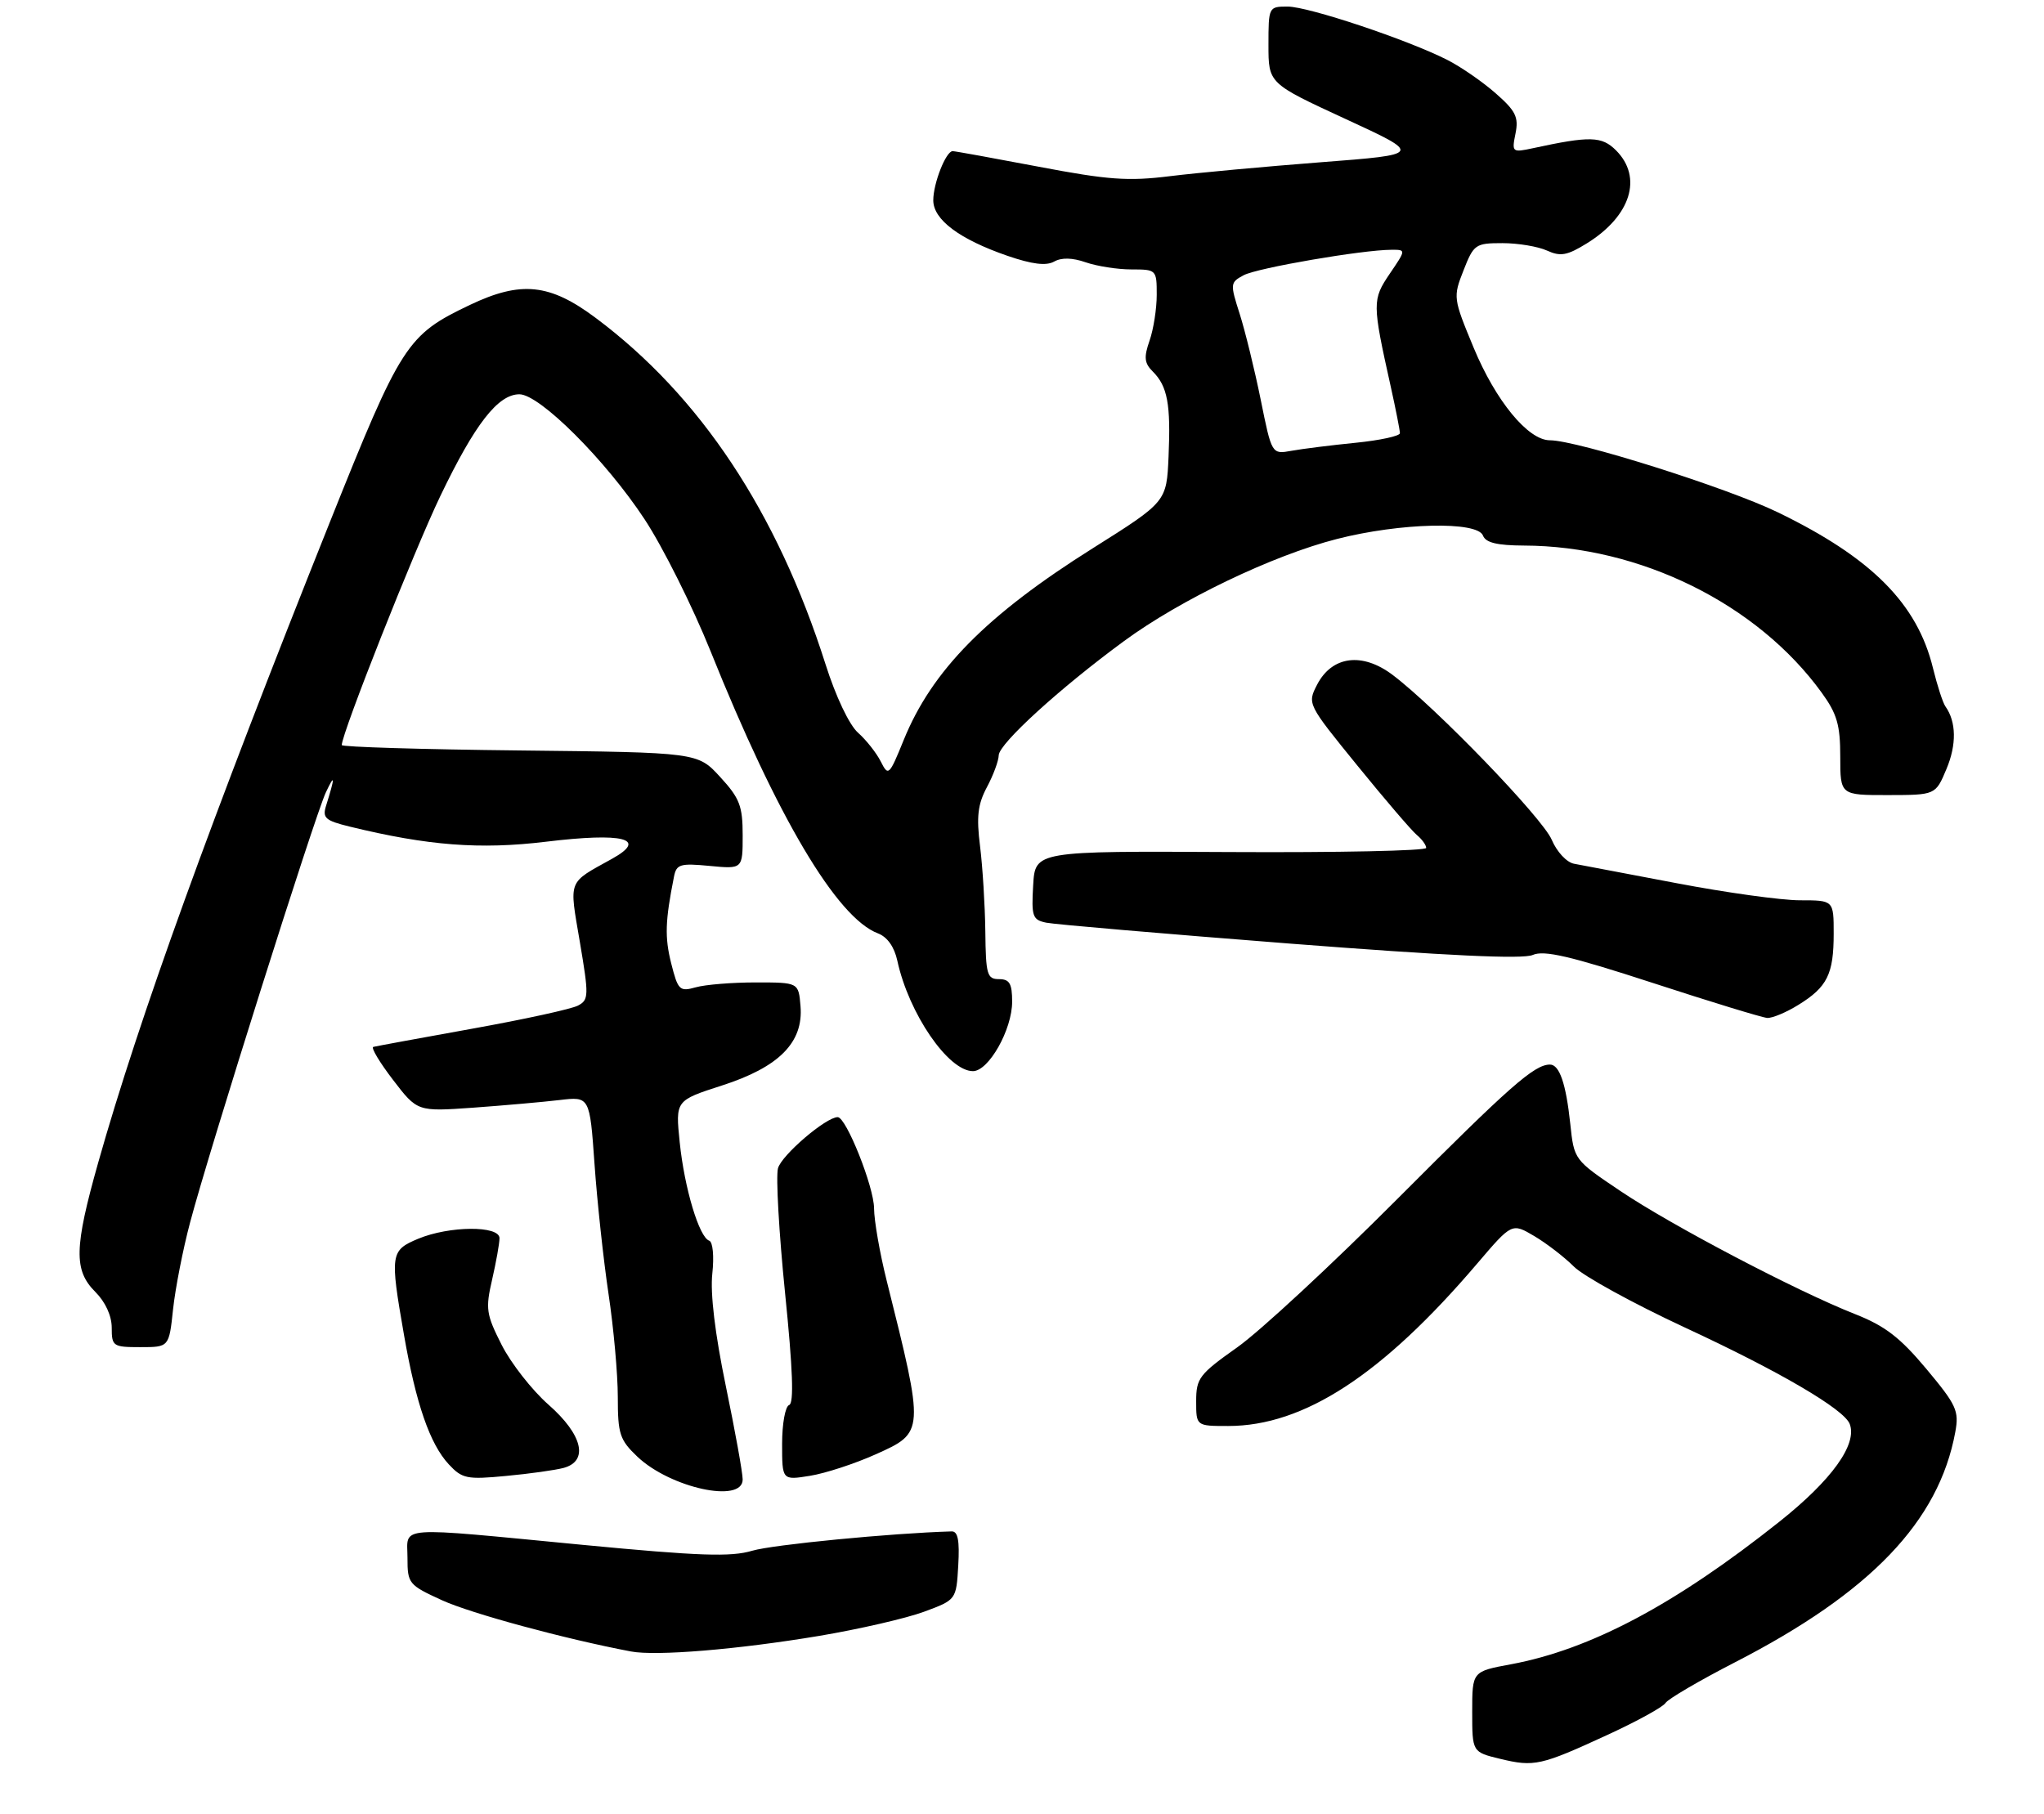<?xml version="1.0" encoding="UTF-8" standalone="no"?>
<!DOCTYPE svg PUBLIC "-//W3C//DTD SVG 1.1//EN" "http://www.w3.org/Graphics/SVG/1.1/DTD/svg11.dtd" >
<svg xmlns="http://www.w3.org/2000/svg" xmlns:xlink="http://www.w3.org/1999/xlink" version="1.1" viewBox="0 0 311 276">
 <g >
 <path fill="currentColor"
d=" M 244.61 263.99 C 249.07 261.94 253.03 259.76 253.41 259.15 C 253.79 258.54 258.54 255.76 263.96 252.97 C 284.62 242.36 295.00 231.51 297.50 217.93 C 298.10 214.69 297.69 213.81 293.09 208.30 C 289.10 203.53 286.81 201.77 282.27 199.98 C 273.42 196.50 254.30 186.47 246.50 181.21 C 239.50 176.50 239.50 176.50 238.92 171.00 C 238.27 164.90 237.28 162.00 235.83 162.00 C 233.45 162.00 229.71 165.30 212.68 182.38 C 202.68 192.41 191.69 202.60 188.25 205.03 C 182.47 209.12 182.00 209.73 182.00 213.23 C 182.00 217.00 182.00 217.00 186.87 217.00 C 198.40 217.00 210.34 209.21 224.77 192.27 C 230.04 186.09 230.04 186.09 233.43 188.09 C 235.29 189.19 238.01 191.28 239.47 192.74 C 240.93 194.20 248.51 198.36 256.31 201.99 C 270.78 208.70 280.57 214.44 281.44 216.69 C 282.62 219.79 278.72 225.22 270.73 231.57 C 254.88 244.17 242.01 251.00 229.90 253.26 C 224.00 254.35 224.00 254.35 224.00 260.48 C 224.00 266.62 224.00 266.62 228.25 267.65 C 233.44 268.90 234.42 268.69 244.61 263.99 Z  M 124.58 248.95 C 130.67 247.93 137.87 246.27 140.58 245.27 C 145.50 243.45 145.50 243.45 145.80 238.22 C 146.02 234.43 145.75 233.01 144.80 233.04 C 135.66 233.30 117.55 235.06 114.46 235.98 C 111.22 236.95 106.44 236.79 88.69 235.09 C 59.71 232.31 62.00 232.14 62.00 237.06 C 62.00 240.98 62.17 241.19 67.26 243.52 C 71.66 245.53 85.93 249.40 96.00 251.31 C 99.81 252.04 112.26 251.01 124.58 248.95 Z  M 113.00 225.14 C 113.00 224.11 111.84 217.70 110.43 210.89 C 108.79 202.97 108.05 196.81 108.38 193.82 C 108.67 191.16 108.46 188.99 107.91 188.80 C 106.38 188.29 104.14 180.82 103.42 173.83 C 102.77 167.47 102.77 167.47 109.83 165.19 C 118.54 162.39 122.26 158.63 121.80 153.11 C 121.50 149.50 121.50 149.50 115.00 149.50 C 111.42 149.50 107.31 149.83 105.87 150.24 C 103.40 150.93 103.16 150.70 102.12 146.58 C 101.13 142.62 101.20 140.18 102.55 133.40 C 102.92 131.51 103.49 131.34 107.98 131.77 C 113.00 132.25 113.00 132.25 113.00 127.11 C 113.00 122.65 112.55 121.47 109.58 118.24 C 106.16 114.50 106.16 114.50 79.08 114.20 C 64.19 114.04 52.00 113.67 52.00 113.38 C 52.00 111.60 62.98 83.86 66.99 75.50 C 72.25 64.53 75.77 60.00 79.03 60.00 C 82.11 60.00 92.16 70.03 98.07 79.01 C 100.86 83.25 105.38 92.30 108.12 99.11 C 118.26 124.37 127.32 139.65 133.57 142.03 C 135.00 142.57 136.07 144.08 136.53 146.19 C 138.27 154.23 144.28 163.00 148.04 163.00 C 150.43 163.00 154.00 156.68 154.00 152.44 C 154.00 149.67 153.61 149.00 152.00 149.00 C 150.19 149.00 149.99 148.31 149.92 141.75 C 149.87 137.76 149.51 131.93 149.12 128.79 C 148.55 124.27 148.77 122.40 150.16 119.79 C 151.13 117.98 151.94 115.79 151.96 114.93 C 152.01 113.16 161.25 104.73 170.99 97.58 C 179.58 91.26 193.64 84.52 203.41 82.02 C 213.06 79.55 224.79 79.28 225.64 81.50 C 226.05 82.58 227.78 83.00 231.86 83.02 C 249.53 83.07 267.39 91.89 277.17 105.40 C 279.51 108.62 280.00 110.32 280.00 115.15 C 280.00 121.00 280.00 121.00 287.25 120.99 C 294.50 120.98 294.50 120.98 296.16 117.02 C 297.72 113.31 297.66 109.83 296.00 107.50 C 295.61 106.95 294.76 104.33 294.11 101.68 C 291.72 91.86 284.76 84.87 270.50 77.96 C 262.77 74.21 239.94 67.00 235.82 67.00 C 232.50 67.00 227.57 61.00 224.21 52.89 C 221.10 45.39 221.08 45.21 222.68 41.14 C 224.23 37.18 224.49 37.00 228.60 37.00 C 230.97 37.00 234.02 37.51 235.38 38.13 C 237.44 39.07 238.45 38.88 241.43 37.04 C 248.13 32.90 249.99 26.99 245.88 22.88 C 243.72 20.72 241.94 20.67 233.25 22.55 C 230.08 23.23 230.01 23.18 230.59 20.31 C 231.09 17.82 230.62 16.87 227.56 14.19 C 225.57 12.44 222.27 10.16 220.22 9.12 C 214.19 6.05 199.08 1.00 195.92 1.00 C 193.03 1.00 193.00 1.05 193.00 6.85 C 193.00 12.69 193.00 12.69 204.72 18.10 C 216.43 23.50 216.43 23.50 200.97 24.69 C 192.46 25.35 182.12 26.30 178.00 26.81 C 171.65 27.60 168.59 27.38 158.04 25.37 C 151.19 24.07 145.30 23.00 144.95 23.00 C 143.93 23.00 142.00 27.89 142.00 30.48 C 142.00 33.43 145.99 36.41 153.29 38.93 C 157.04 40.22 159.17 40.48 160.38 39.81 C 161.51 39.17 163.17 39.21 165.20 39.92 C 166.91 40.51 170.03 41.00 172.15 41.00 C 175.95 41.00 176.00 41.05 176.00 44.85 C 176.00 46.97 175.51 50.11 174.91 51.83 C 174.02 54.38 174.11 55.26 175.41 56.55 C 177.64 58.78 178.15 61.51 177.80 69.45 C 177.50 76.36 177.50 76.36 166.27 83.43 C 150.09 93.61 141.80 102.02 137.50 112.61 C 135.29 118.05 135.16 118.16 134.01 115.88 C 133.35 114.57 131.79 112.60 130.55 111.50 C 129.22 110.32 127.17 106.02 125.60 101.06 C 118.23 77.89 106.54 60.26 90.64 48.38 C 83.65 43.15 79.27 42.70 71.50 46.40 C 61.90 50.98 61.06 52.27 50.17 79.50 C 32.11 124.67 21.12 155.06 14.94 176.92 C 11.28 189.89 11.21 193.30 14.50 196.59 C 16.04 198.13 17.00 200.23 17.00 202.05 C 17.00 204.87 17.20 205.00 21.36 205.00 C 25.72 205.00 25.72 205.00 26.33 199.25 C 26.67 196.09 27.83 190.12 28.93 186.00 C 31.82 175.07 47.88 124.20 49.58 120.58 C 50.98 117.60 50.99 118.21 49.61 122.62 C 49.03 124.47 49.50 124.88 53.22 125.79 C 65.10 128.69 73.04 129.30 83.05 128.09 C 94.85 126.66 98.63 127.62 93.15 130.67 C 86.29 134.48 86.59 133.70 88.23 143.37 C 89.61 151.52 89.59 152.15 87.95 153.02 C 86.99 153.54 79.75 155.12 71.85 156.54 C 63.96 157.96 57.18 159.21 56.80 159.31 C 56.41 159.41 57.76 161.67 59.80 164.33 C 63.50 169.16 63.50 169.16 72.00 168.56 C 76.67 168.22 82.58 167.70 85.12 167.40 C 89.73 166.85 89.73 166.85 90.46 177.17 C 90.86 182.85 91.82 191.74 92.59 196.91 C 93.37 202.09 94.00 209.14 94.00 212.58 C 94.00 218.22 94.29 219.11 96.98 221.67 C 102.02 226.44 113.00 228.82 113.00 225.14 Z  M 85.75 223.38 C 89.61 222.33 88.65 218.32 83.45 213.75 C 80.95 211.55 77.75 207.46 76.33 204.66 C 73.97 200.00 73.85 199.17 74.88 194.71 C 75.49 192.04 76.00 189.21 76.00 188.42 C 76.00 186.48 68.37 186.53 63.62 188.51 C 59.40 190.28 59.32 190.82 61.47 203.15 C 63.29 213.61 65.41 219.74 68.28 222.83 C 70.32 225.02 71.03 225.17 77.00 224.60 C 80.58 224.27 84.51 223.71 85.75 223.38 Z  M 133.24 221.31 C 140.69 217.97 140.69 217.99 134.91 194.88 C 133.86 190.69 133.00 185.74 132.99 183.88 C 132.98 180.61 128.75 170.00 127.46 170.00 C 125.67 170.00 118.90 175.80 118.37 177.79 C 118.04 179.05 118.52 187.59 119.45 196.77 C 120.63 208.39 120.82 213.56 120.07 213.81 C 119.48 214.01 119.00 216.66 119.00 219.71 C 119.00 225.26 119.00 225.26 123.24 224.58 C 125.56 224.21 130.06 222.74 133.24 221.31 Z  M 273.64 152.91 C 278.03 150.20 279.00 148.23 279.00 142.07 C 279.00 137.00 279.00 137.00 273.86 137.00 C 271.04 137.00 262.60 135.83 255.11 134.40 C 247.63 132.97 240.60 131.64 239.50 131.44 C 238.38 131.24 236.88 129.63 236.10 127.79 C 234.68 124.46 218.51 107.70 211.90 102.71 C 207.27 99.21 202.67 99.81 200.40 104.19 C 198.90 107.10 198.92 107.14 206.52 116.49 C 210.71 121.65 214.79 126.41 215.57 127.06 C 216.36 127.71 217.00 128.60 217.00 129.03 C 217.00 129.47 203.61 129.75 187.25 129.66 C 157.50 129.50 157.50 129.50 157.20 134.72 C 156.92 139.47 157.10 139.98 159.20 140.41 C 160.46 140.67 177.14 142.10 196.26 143.59 C 220.11 145.44 231.71 145.99 233.21 145.32 C 234.92 144.56 238.93 145.49 251.45 149.57 C 260.28 152.45 268.12 154.85 268.88 154.90 C 269.64 154.96 271.79 154.06 273.64 152.91 Z  M 191.82 60.82 C 190.89 56.24 189.45 50.37 188.62 47.76 C 187.15 43.17 187.17 42.98 189.23 41.88 C 191.30 40.77 207.27 38.02 211.72 38.01 C 213.94 38.00 213.94 38.00 211.45 41.66 C 208.78 45.61 208.78 46.13 211.60 58.81 C 212.37 62.28 213.00 65.48 213.00 65.92 C 213.00 66.35 209.96 67.01 206.25 67.38 C 202.54 67.75 198.15 68.30 196.50 68.60 C 193.50 69.14 193.50 69.14 191.82 60.82 Z "/>
</g>
</svg>